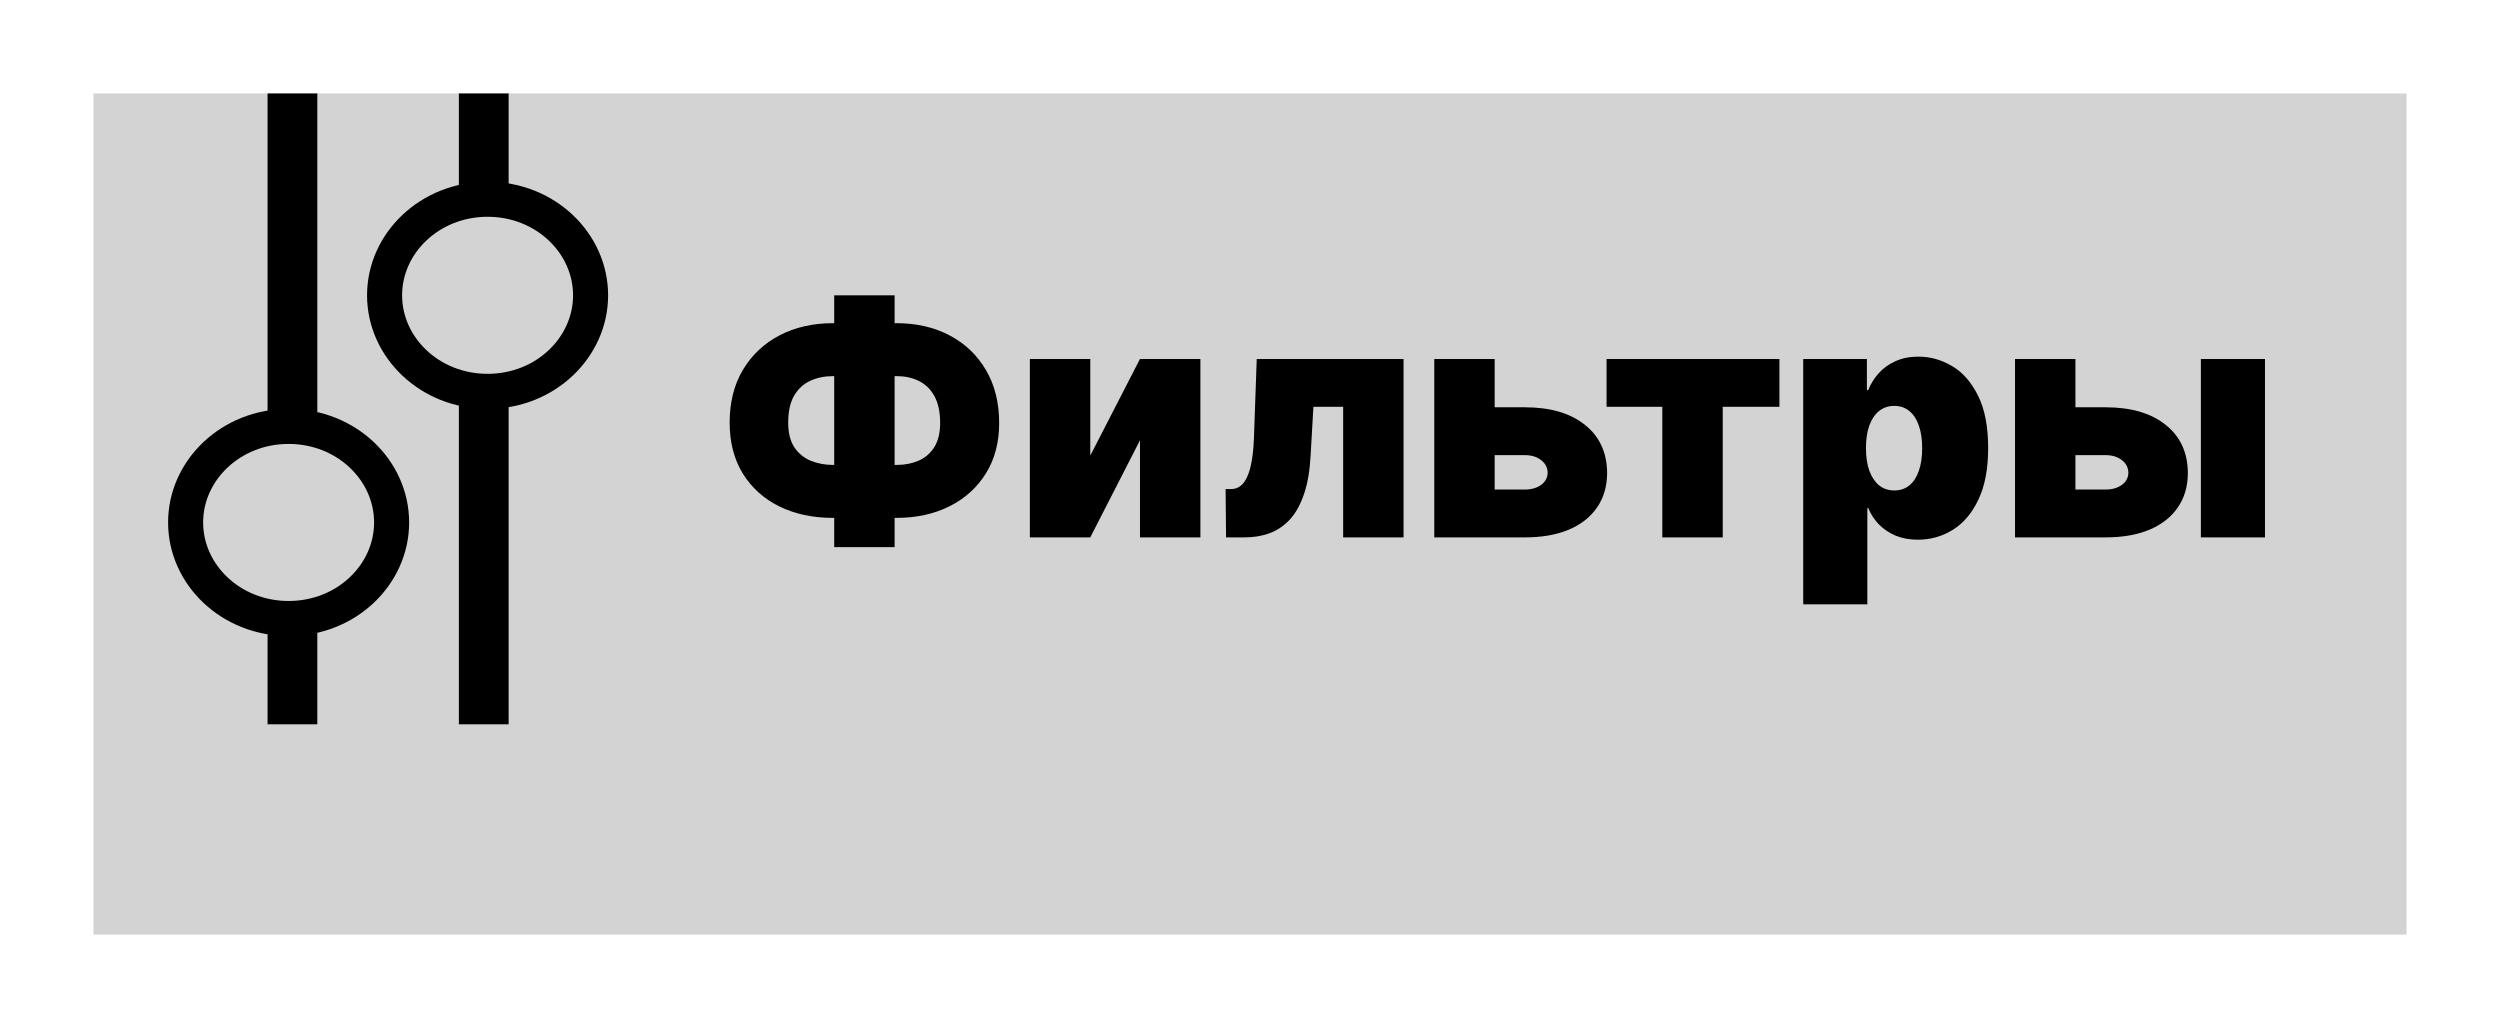<svg width="107" height="44" viewBox="0 0 107 44" fill="none" xmlns="http://www.w3.org/2000/svg">
<g filter="url(#filter0_d_49_4680)">
<path d="M4 0H103V36H4V0Z" fill="#D3D3D3"/>
</g>
<path d="M35.644 13.832H38.369C39.224 13.832 39.981 14.006 40.641 14.354C41.303 14.702 41.822 15.196 42.197 15.836C42.575 16.476 42.764 17.233 42.764 18.108C42.764 18.937 42.575 19.654 42.197 20.261C41.822 20.867 41.303 21.336 40.641 21.668C39.981 21.999 39.224 22.165 38.369 22.165H35.644C34.782 22.165 34.019 22.001 33.352 21.673C32.689 21.345 32.169 20.875 31.791 20.266C31.417 19.656 31.229 18.93 31.229 18.088C31.229 17.213 31.42 16.457 31.801 15.821C32.186 15.185 32.709 14.694 33.372 14.349C34.038 14.005 34.796 13.832 35.644 13.832ZM35.644 16.099C35.3 16.099 34.981 16.164 34.69 16.293C34.401 16.423 34.169 16.633 33.994 16.925C33.821 17.216 33.735 17.604 33.735 18.088C33.735 18.532 33.825 18.887 34.004 19.152C34.186 19.417 34.421 19.608 34.709 19.724C35.001 19.84 35.313 19.898 35.644 19.898H38.389C38.727 19.898 39.035 19.838 39.313 19.719C39.595 19.596 39.819 19.404 39.984 19.142C40.153 18.877 40.238 18.532 40.238 18.108C40.238 17.624 40.153 17.235 39.984 16.94C39.819 16.645 39.595 16.431 39.313 16.298C39.035 16.166 38.727 16.099 38.389 16.099H35.644ZM38.289 12.639V23.418H35.704V12.639H38.289ZM46.664 19.5L48.791 15.364H51.377V23H48.791V18.844L46.664 23H44.078V15.364H46.664V19.5ZM52.475 23L52.456 20.932H52.694C52.843 20.932 52.974 20.889 53.087 20.803C53.203 20.716 53.301 20.584 53.38 20.405C53.463 20.226 53.528 19.999 53.574 19.724C53.624 19.449 53.655 19.122 53.669 18.744L53.788 15.364H60.072V23H57.487V17.412H56.214L56.095 19.48C56.062 20.13 55.969 20.68 55.816 21.131C55.667 21.581 55.468 21.944 55.22 22.22C54.971 22.491 54.683 22.69 54.355 22.816C54.027 22.939 53.665 23 53.271 23H52.475ZM62.918 17.432H65.265C66.355 17.432 67.214 17.684 67.84 18.188C68.467 18.688 68.781 19.377 68.785 20.256C68.781 20.822 68.637 21.311 68.352 21.722C68.07 22.133 67.666 22.45 67.139 22.672C66.615 22.891 65.991 23 65.265 23H61.387V15.364H63.972V20.952H65.265C65.547 20.952 65.779 20.885 65.961 20.753C66.143 20.617 66.236 20.445 66.239 20.236C66.236 20.014 66.143 19.833 65.961 19.694C65.779 19.551 65.547 19.48 65.265 19.48H62.918V17.432ZM68.761 17.412V15.364H76.159V17.412H73.733V23H71.147V17.412H68.761ZM77.178 25.864V15.364H79.903V16.696H79.962C80.062 16.438 80.207 16.201 80.4 15.985C80.592 15.766 80.831 15.592 81.116 15.463C81.401 15.331 81.732 15.264 82.11 15.264C82.614 15.264 83.093 15.398 83.547 15.667C84.004 15.935 84.375 16.358 84.66 16.935C84.949 17.511 85.093 18.26 85.093 19.182C85.093 20.063 84.955 20.794 84.68 21.374C84.408 21.954 84.044 22.387 83.587 22.672C83.132 22.957 82.634 23.099 82.09 23.099C81.732 23.099 81.412 23.041 81.13 22.925C80.852 22.806 80.613 22.645 80.415 22.443C80.219 22.238 80.068 22.006 79.962 21.747H79.922V25.864H77.178ZM79.863 19.182C79.863 19.553 79.911 19.875 80.007 20.146C80.106 20.415 80.246 20.624 80.424 20.773C80.607 20.919 80.824 20.991 81.076 20.991C81.328 20.991 81.541 20.92 81.717 20.778C81.896 20.632 82.032 20.425 82.125 20.156C82.221 19.884 82.269 19.56 82.269 19.182C82.269 18.804 82.221 18.481 82.125 18.212C82.032 17.941 81.896 17.733 81.717 17.591C81.541 17.445 81.328 17.372 81.076 17.372C80.824 17.372 80.607 17.445 80.424 17.591C80.246 17.733 80.106 17.941 80.007 18.212C79.911 18.481 79.863 18.804 79.863 19.182ZM87.774 17.432H90.12C91.211 17.432 92.069 17.684 92.696 18.188C93.322 18.688 93.637 19.377 93.64 20.256C93.637 20.822 93.493 21.311 93.208 21.722C92.926 22.133 92.522 22.45 91.995 22.672C91.471 22.891 90.846 23 90.12 23H86.243V15.364H88.828V20.952H90.12C90.402 20.952 90.634 20.885 90.816 20.753C90.999 20.617 91.091 20.445 91.095 20.236C91.091 20.014 90.999 19.833 90.816 19.694C90.634 19.551 90.402 19.48 90.12 19.48H87.774V17.432ZM94.197 23V15.364H96.941V23H94.197Z" fill="black"/>
<path d="M16.761 22.361C16.761 24.59 14.83 26.472 12.352 26.472C9.875 26.472 7.944 24.59 7.944 22.361C7.944 20.132 9.875 18.25 12.352 18.25C14.83 18.25 16.761 20.132 16.761 22.361Z" stroke="black" stroke-width="1.5"/>
<rect width="2.129" height="14" transform="matrix(-1 0 0 1 13.581 4)" fill="black"/>
<rect width="2.129" height="5" transform="matrix(-1 0 0 1 13.581 26)" fill="black"/>
<path d="M16.46 12.639C16.46 10.41 18.391 8.528 20.869 8.528C23.346 8.528 25.277 10.41 25.277 12.639C25.277 14.868 23.346 16.75 20.869 16.75C18.391 16.75 16.46 14.868 16.46 12.639Z" stroke="black" stroke-width="1.5"/>
<rect width="2.129" height="14" transform="matrix(1 7.71472e-08 9.9067e-08 -1 19.64 31)" fill="black"/>
<rect width="2.129" height="5" transform="matrix(1 7.71472e-08 9.9067e-08 -1 19.64 9)" fill="black"/>
<defs>
<filter id="filter0_d_49_4680" x="0" y="0" width="107" height="44" filterUnits="userSpaceOnUse" color-interpolation-filters="sRGB">
<feFlood flood-opacity="0" result="BackgroundImageFix"/>
<feColorMatrix in="SourceAlpha" type="matrix" values="0 0 0 0 0 0 0 0 0 0 0 0 0 0 0 0 0 0 127 0" result="hardAlpha"/>
<feOffset dy="4"/>
<feGaussianBlur stdDeviation="2"/>
<feComposite in2="hardAlpha" operator="out"/>
<feColorMatrix type="matrix" values="0 0 0 0 0 0 0 0 0 0 0 0 0 0 0 0 0 0 0.25 0"/>
<feBlend mode="normal" in2="BackgroundImageFix" result="effect1_dropShadow_49_4680"/>
<feBlend mode="normal" in="SourceGraphic" in2="effect1_dropShadow_49_4680" result="shape"/>
</filter>
</defs>
</svg>
